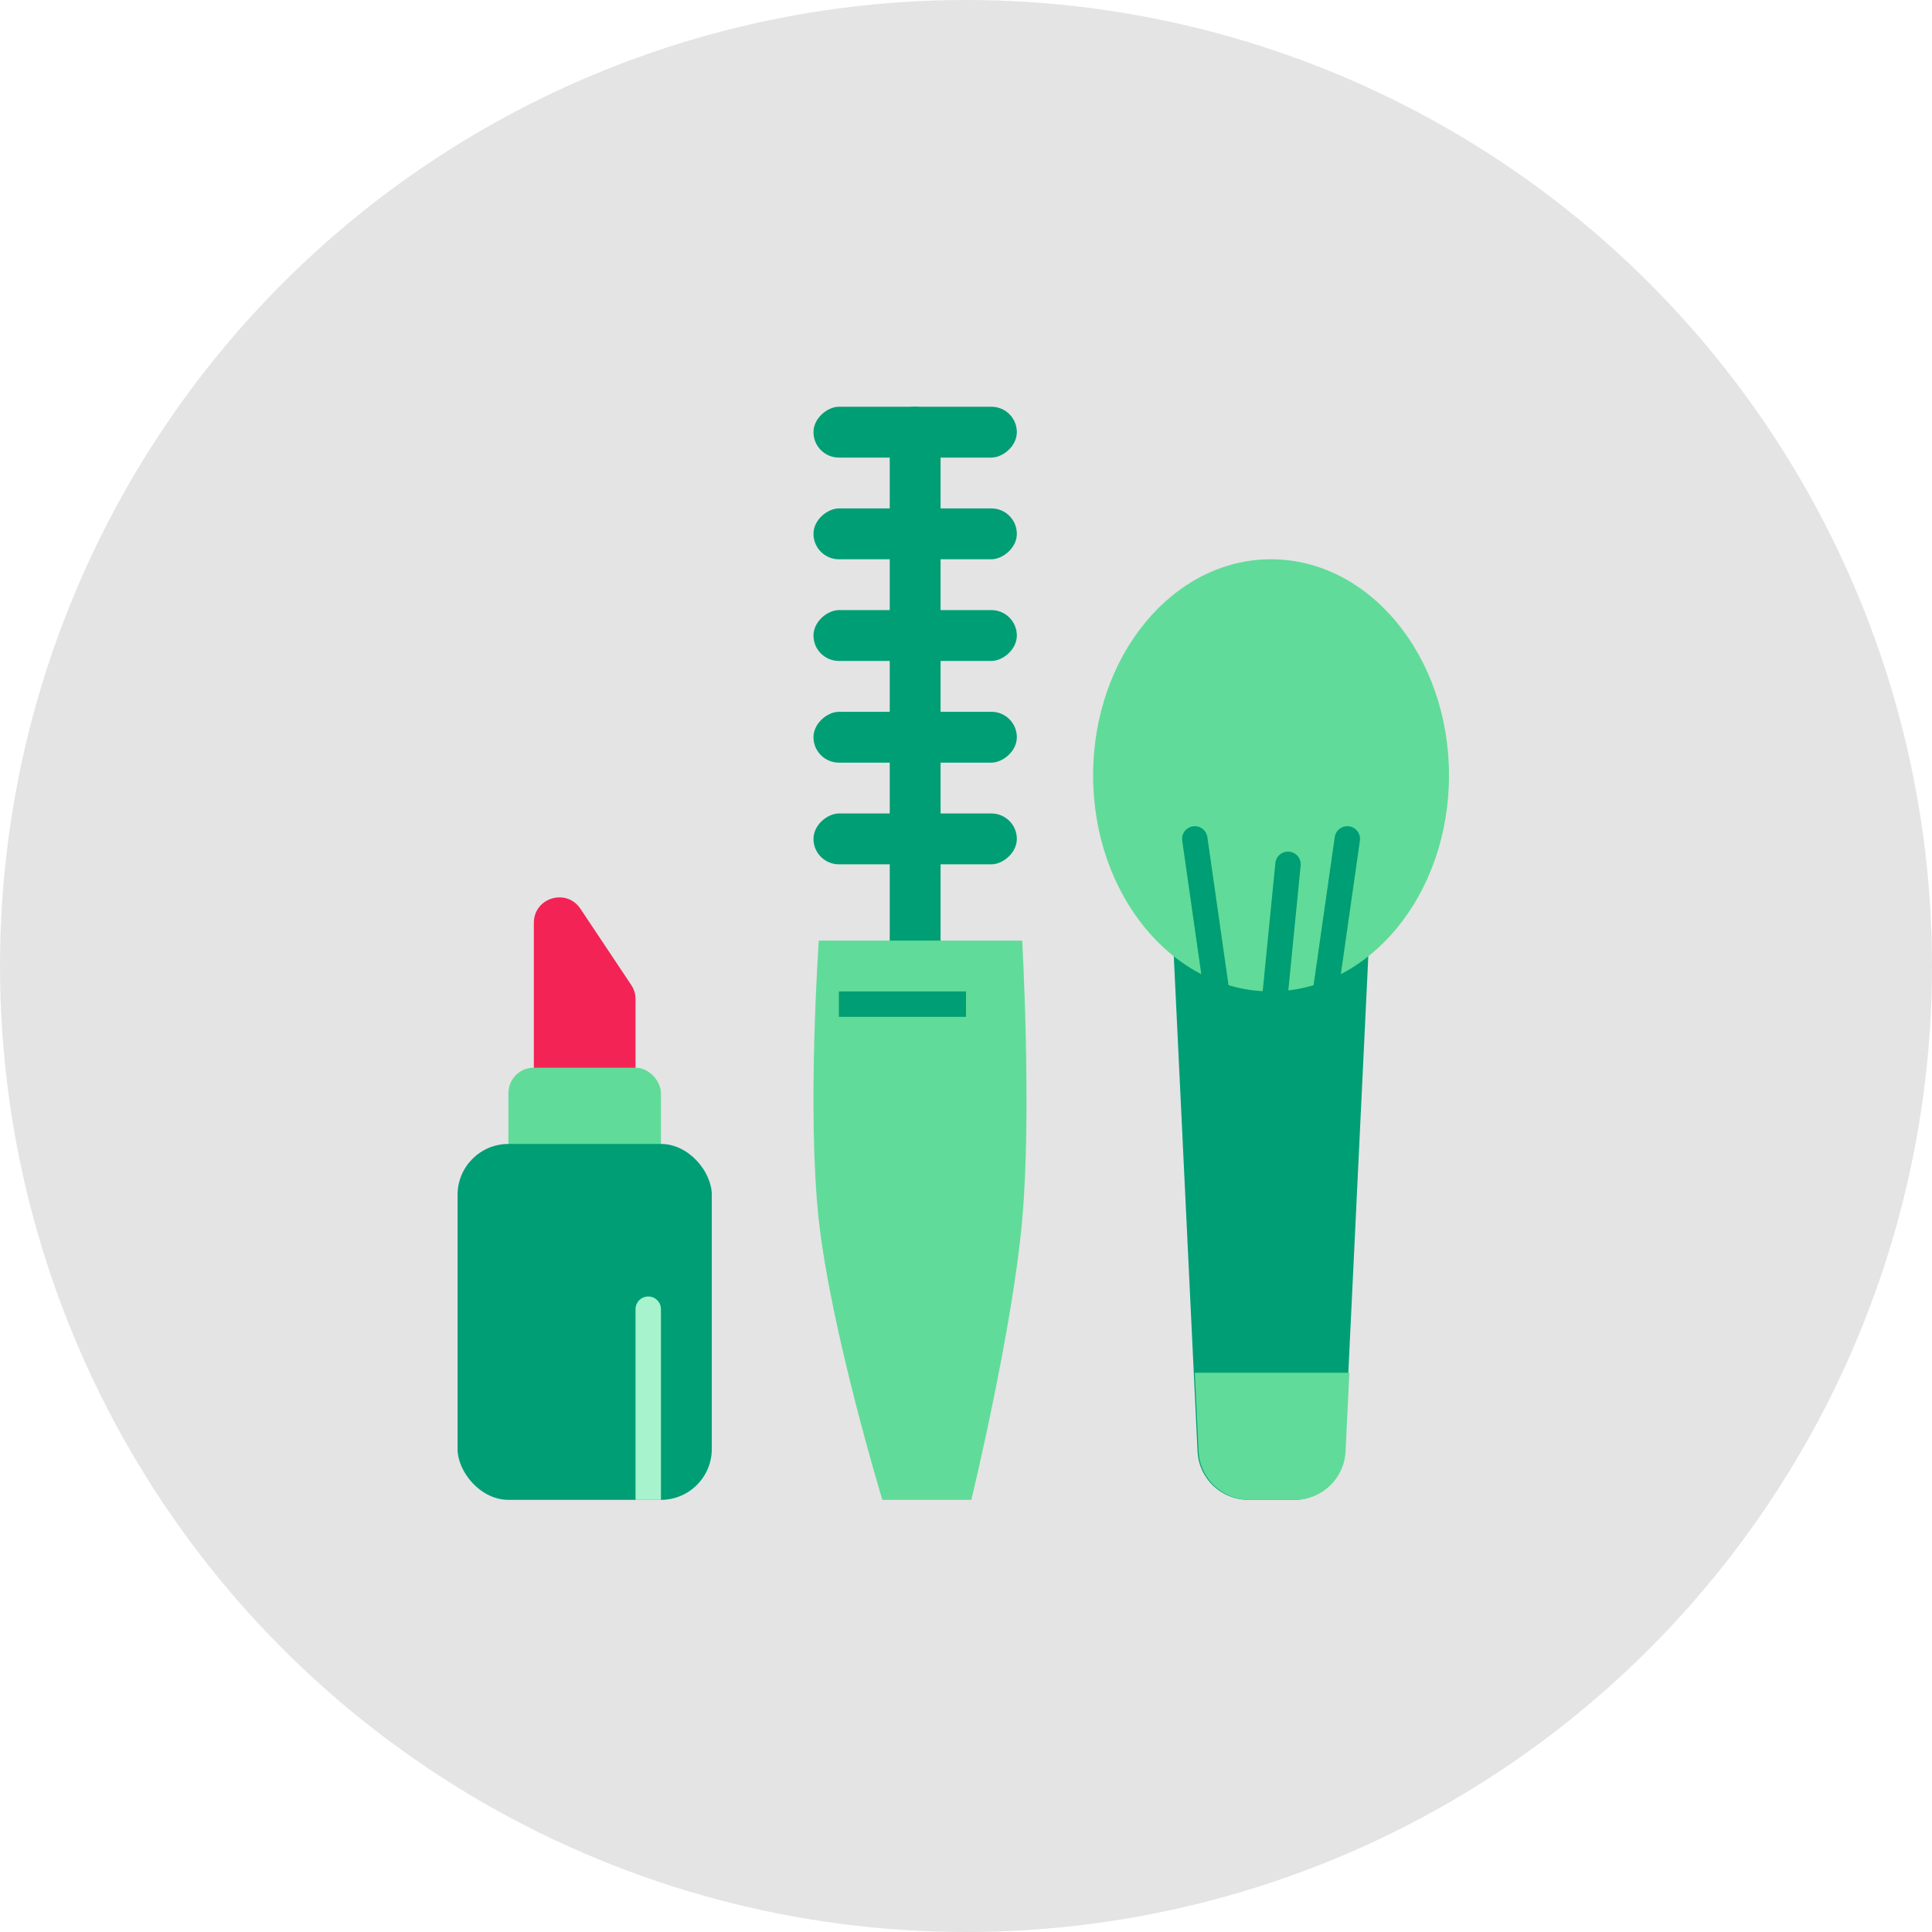<svg width="76" height="76" viewBox="0 0 76 76" fill="none" xmlns="http://www.w3.org/2000/svg">
<circle cx="38" cy="38" r="38" fill="#E4E4E4"/>
<path d="M21 36.303C21 35.313 22.283 34.925 22.832 35.748L24.832 38.748C24.942 38.912 25 39.105 25 39.303V43H21V36.303Z" fill="#F32355"/>
<rect x="20" y="42" width="6" height="6" rx="1" fill="#61DB99"/>
<rect x="18" y="45" width="10" height="14" rx="2" fill="#009E74"/>
<path d="M46.101 36.096C46.046 34.955 46.956 34 48.098 34H51.902C53.044 34 53.954 34.955 53.899 36.096L52.891 57.096C52.84 58.162 51.961 59 50.894 59H49.106C48.039 59 47.16 58.162 47.109 57.096L46.101 36.096Z" fill="#009E74"/>
<path d="M25 51.5C25 51.224 25.224 51 25.5 51C25.776 51 26 51.224 26 51.5V59H25V51.5Z" fill="#A7F3CE"/>
<rect x="35" y="16" width="2" height="22" rx="1" fill="#009E74"/>
<rect x="32" y="18" width="2" height="8" rx="1" transform="rotate(-90 32 18)" fill="#009E74"/>
<rect x="32" y="22" width="2" height="8" rx="1" transform="rotate(-90 32 22)" fill="#009E74"/>
<rect x="32" y="26" width="2" height="8" rx="1" transform="rotate(-90 32 26)" fill="#009E74"/>
<rect x="32" y="30" width="2" height="8" rx="1" transform="rotate(-90 32 30)" fill="#009E74"/>
<rect x="32" y="34" width="2" height="8" rx="1" transform="rotate(-90 32 34)" fill="#009E74"/>
<path d="M32.21 37H40.21C40.21 37 40.593 43.721 40.21 48C39.821 52.349 38.21 59 38.21 59H34.71C34.71 59 32.695 52.379 32.21 48C31.737 43.73 32.21 37 32.21 37Z" fill="#61DB99"/>
<rect x="33" y="39" width="5" height="1" fill="#009E74"/>
<ellipse cx="50" cy="30.5" rx="7" ry="8.5" fill="#61DB99"/>
<path d="M48 40L47 33" stroke="#009E74" stroke-linecap="round" stroke-linejoin="round"/>
<path d="M49.971 41.037L50.667 34" stroke="#009E74" stroke-linecap="round" stroke-linejoin="round"/>
<path d="M52 40L53 33" stroke="#009E74" stroke-linecap="round" stroke-linejoin="round"/>
<path fill-rule="evenodd" clip-rule="evenodd" d="M53.08 54L52.931 57.096C52.88 58.162 52.001 59 50.934 59H49.146C48.079 59 47.2 58.162 47.149 57.096L47 54H53.08Z" fill="#61DB99"/>
</svg>
